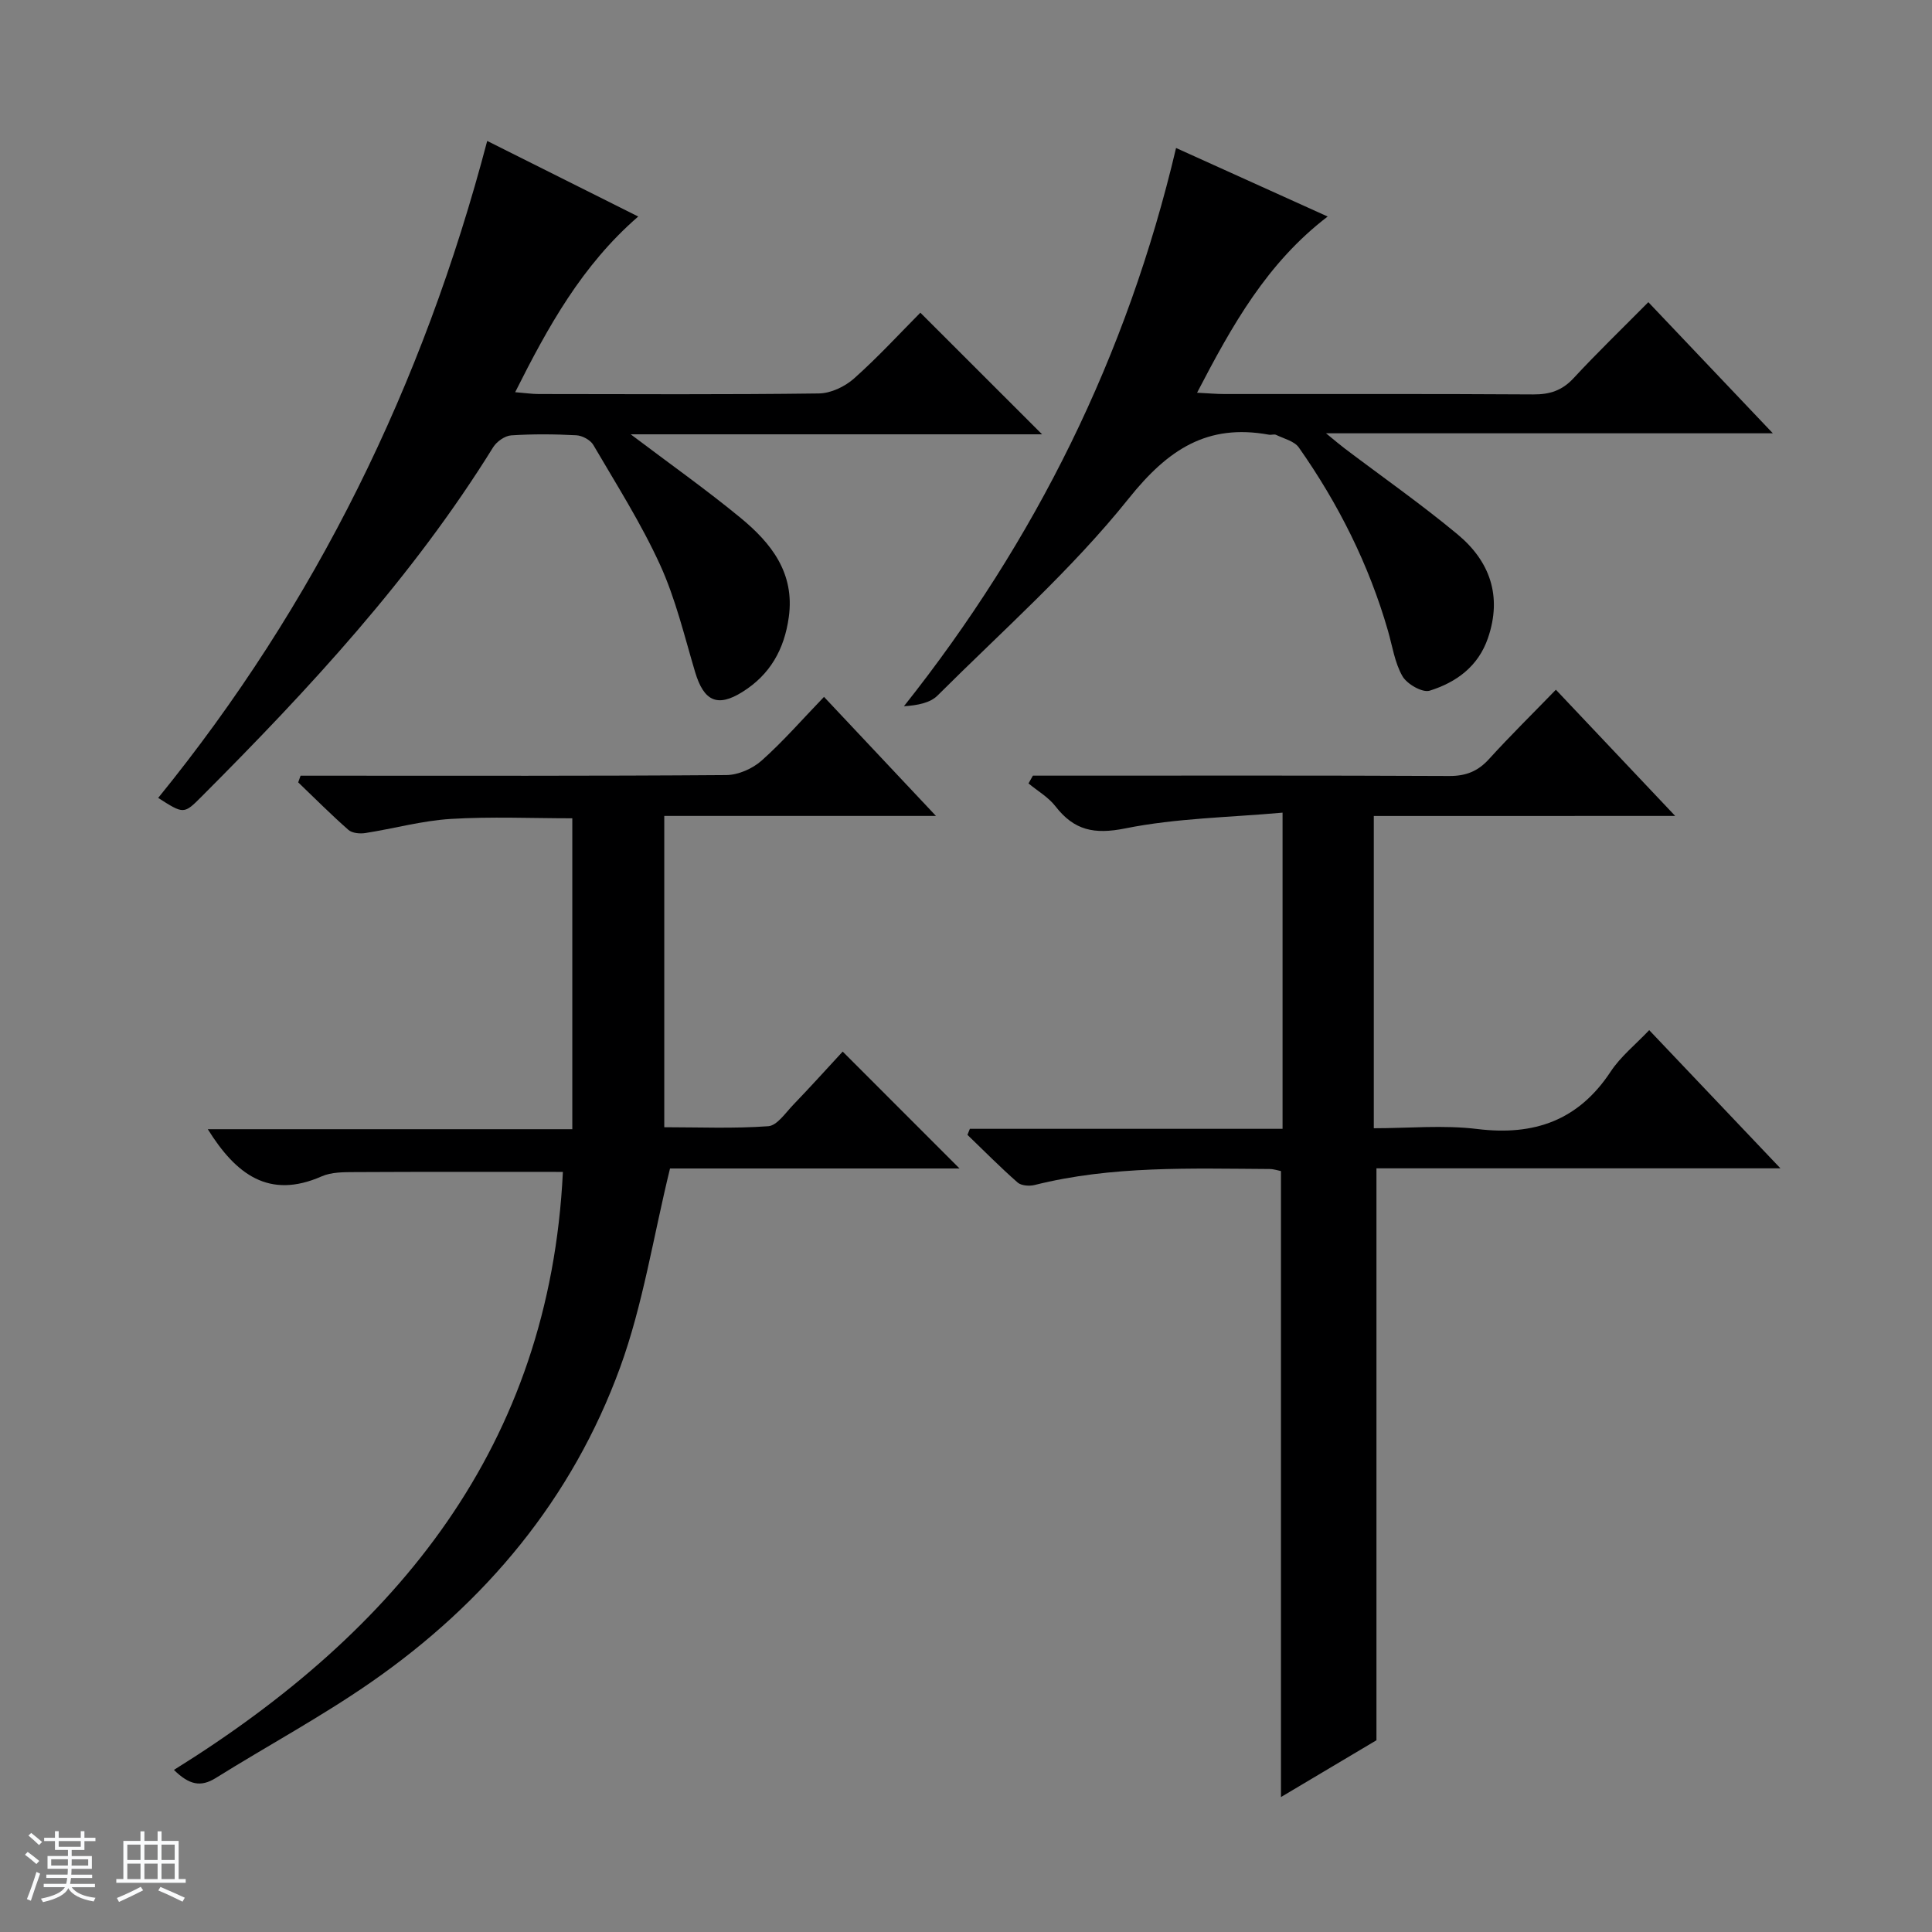 <svg enable-background="new 0 0 400 400" viewBox="0 0 400 400" xmlns="http://www.w3.org/2000/svg"><rect x="0" y="0" width="400" height="400" fill="#808080" stroke="none"/><path d="m5.17 384 .56-.58c.85.61 1.65 1.24 2.4 1.87l-.59.64c-.84-.73-1.63-1.38-2.37-1.93m1.22 9.53-.82-.34c.71-1.76 1.37-3.64 1.98-5.63.24.13.5.25.76.36-.6 1.67-1.24 3.54-1.92 5.61m-.5-13.5.57-.54c.56.44 1.31 1.06 2.26 1.87l-.64.64c-.68-.66-1.41-1.32-2.19-1.97m3.25.46h2.24v-1.36h.77v1.36h4.57v-1.36h.76v1.36h2.28v.69h-2.28v1.84h-2.64v1.26h4.18v2.64h-4.21c0 .45-.02.86-.05 1.21h4.32v.69h-4.38c-.04.34-.1.75-.19 1.22h5.15v.69h-4.82c.87 1.19 2.51 1.92 4.93 2.19-.17.31-.3.57-.37.76-2.77-.49-4.52-1.41-5.26-2.76-.56 1.26-2.3 2.23-5.24 2.9-.12-.24-.26-.48-.43-.72 2.73-.55 4.38-1.34 4.96-2.38h-4.38v-.69h4.65c.1-.38.17-.79.21-1.22h-4.32v-.69h4.4c.03-.34.05-.75.05-1.21h-4.2v-2.64h4.23v-1.26h-2.69v-1.84h-2.24zm1.46 4.46v1.29h3.45c.01-.4.02-.57.01-.53v-.32-.45h-3.46zm1.55-2.59h4.57v-1.19h-4.57zm6.11 2.59h-3.42v.77c-.01.19-.01.37-.02.53h3.44z" fill="#fafbfc"/><path d="m32.63 379.16h.82v1.98h3.54v7.89h1.46v.78h-14.37v-.78h1.46v-7.89h3.54v-1.98h.82v1.98h2.73zm-3.49 11.48.5.73c-1.61.82-3.28 1.63-5 2.41-.13-.27-.28-.55-.44-.82 1.75-.72 3.4-1.49 4.94-2.32m-2.78-5.55h2.73v-3.18h-2.73zm0 3.95h2.73v-3.2h-2.73zm3.54-3.95h2.73v-3.18h-2.73zm0 3.95h2.73v-3.2h-2.73zm7.89 4.68c-1.84-.92-3.51-1.7-5.02-2.32l.45-.73c1.89.8 3.57 1.55 5.04 2.23zm-1.62-11.81h-2.73v3.18h2.73zm-2.73 7.13h2.73v-3.2h-2.73v3.19z" fill="#fafbfc"/><g fill="#000001"><path d="m284.43 168.94v64.65c7.23 0 14.42-.7 21.43.16 11.79 1.44 20.94-1.77 27.62-11.9 2.06-3.12 5.13-5.57 7.97-8.57 8.97 9.44 17.66 18.6 27.17 28.61-28.64 0-56.29 0-83.64 0v118.41c-6.05 3.6-12.85 7.64-19.77 11.76 0-43.43 0-86.32 0-129.6-.53-.1-1.45-.42-2.37-.43-16.29-.09-32.61-.71-48.63 3.31-1.09.27-2.76.15-3.52-.51-3.59-3.15-6.95-6.56-10.39-9.87.17-.42.34-.83.5-1.25h64.74c0-21.82 0-42.89 0-65.46-11 .99-21.98 1.13-32.56 3.26-6.46 1.3-10.61.4-14.47-4.59-1.46-1.88-3.69-3.16-5.57-4.72.3-.54.61-1.07.91-1.61h5.21c26.99 0 53.98-.06 80.97.07 3.46.02 5.95-.96 8.26-3.51 4.36-4.8 8.99-9.35 13.84-14.35 8.23 8.7 16.03 16.96 24.7 26.13-21.5.01-41.83.01-62.4.01z"/><path d="m36.01 366.44c46.32-28.79 77.79-67.15 80.53-123.81-14.23 0-28.66-.04-43.08.04-2.31.01-4.85-.01-6.88.89-10.89 4.78-17.72-.4-23.56-9.77h75.47c0-21.82 0-42.9 0-64.37-8.36 0-16.78-.38-25.16.13-5.92.36-11.77 2-17.67 2.92-1.13.18-2.74.04-3.51-.64-3.59-3.15-6.96-6.54-10.41-9.85.16-.46.33-.92.49-1.38h5.66c27.5 0 54.99.08 82.49-.13 2.48-.02 5.43-1.33 7.31-3 4.45-3.96 8.39-8.5 12.91-13.19 7.76 8.25 15.08 16.03 23.18 24.65-19.44 0-37.67 0-56.25 0v64.45c7.1 0 14.35.31 21.53-.21 1.83-.13 3.58-2.78 5.18-4.44 3.57-3.71 7.02-7.54 10.23-11.01 8.39 8.39 16.12 16.13 24.19 24.2-20.43 0-40.78 0-59.94 0-3.5 14.32-5.61 28.23-10.33 41.19-9.91 27.18-27.84 48.68-51.52 65.14-10.36 7.2-21.54 13.21-32.25 19.9-3.06 1.88-5.44 1.41-8.61-1.71z"/><path d="m100.87 29.18c10.89 5.45 20.8 10.41 31.27 15.65-11.66 10.11-18.66 22.78-25.48 36.37 2.04.16 3.46.38 4.88.38 19.33.02 38.67.13 58-.12 2.47-.03 5.38-1.41 7.27-3.09 4.96-4.41 9.47-9.33 13.74-13.63 8.53 8.52 16.8 16.79 25.2 25.18-27.96 0-56.16 0-85.17 0 8.1 6.12 15.64 11.45 22.75 17.3 6.34 5.22 11.25 11.4 9.98 20.55-.92 6.67-3.86 11.92-9.65 15.52-5.13 3.19-7.94 1.9-9.75-4.17-2.22-7.46-4.04-15.15-7.25-22.18-3.92-8.59-9.04-16.64-13.82-24.82-.6-1.03-2.29-1.94-3.52-2-4.49-.24-9.01-.28-13.49.02-1.32.09-3 1.29-3.73 2.46-16.71 26.96-38.08 50-60.35 72.31-3.68 3.69-3.69 3.68-9 .29 32.6-40.09 54.83-85.45 68.12-136.02z"/><path d="m247.84 81.31c2.42.12 4.04.27 5.65.27 21.32.02 42.65-.06 63.97.08 3.42.02 5.97-.81 8.34-3.37 4.86-5.25 10.02-10.22 15.47-15.73 8.51 8.96 16.79 17.68 25.78 27.15-31 0-61.01 0-92.51 0 2.02 1.65 2.91 2.42 3.84 3.12 7.82 5.92 15.87 11.55 23.4 17.81 6.68 5.55 9.26 12.77 6.29 21.45-2.02 5.91-6.58 9.19-12.08 10.91-1.49.46-4.68-1.36-5.62-2.99-1.61-2.79-2.09-6.25-3.01-9.43-3.95-13.71-10.27-26.29-18.45-37.93-.93-1.32-3.07-1.82-4.7-2.61-.4-.2-1 .05-1.48-.04-12.79-2.33-20.92 3.05-29.06 13.23-11.78 14.72-26.14 27.38-39.55 40.76-1.53 1.53-4.08 2.04-6.97 2.23 27.29-34.37 46.19-72.53 56.34-115.58 10.79 4.87 20.78 9.39 31.39 14.19-12.58 9.63-19.76 22.48-27.04 36.48z"/></g></svg>